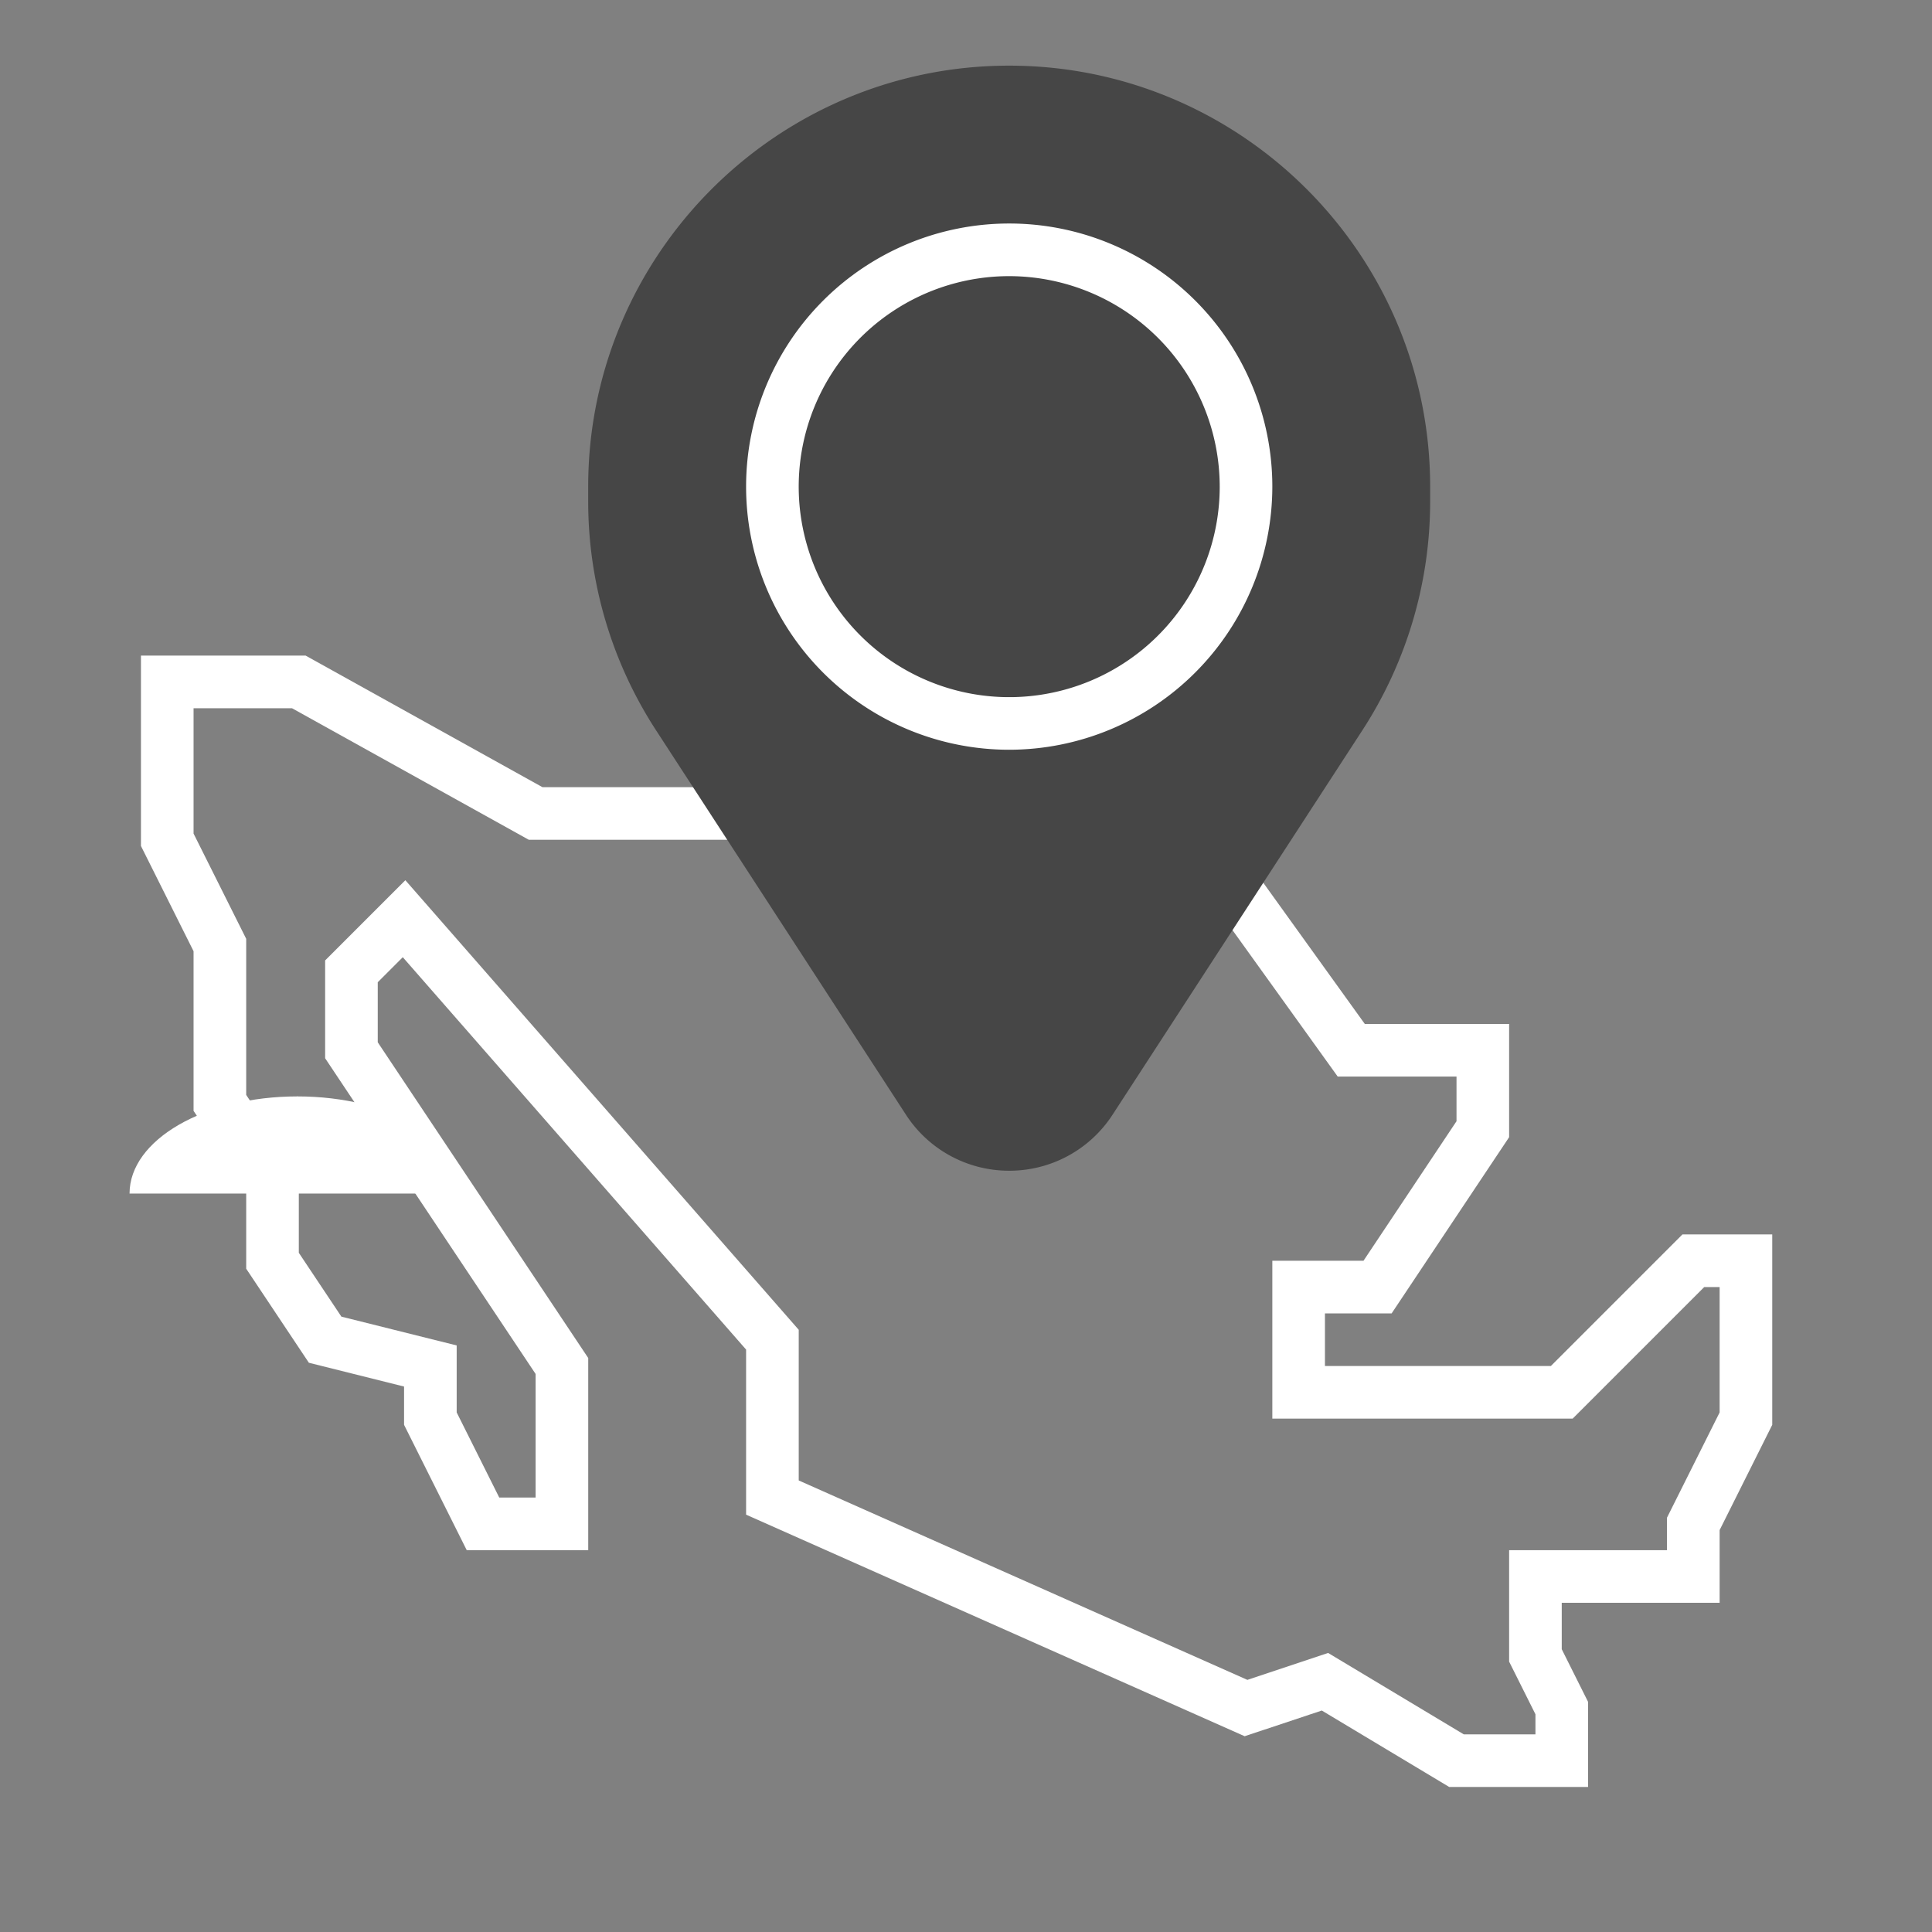 <svg id="Layer_1" data-name="Layer 1" xmlns="http://www.w3.org/2000/svg" viewBox="0 0 900 900"><rect x="0" y="0" width="900" height="900" fill="#808080" stroke="none"/><defs><style>.cls-1{fill:#fff;}.cls-2{fill:#464646;}</style></defs><polygon class="cls-1" points="739.78 832.45 675.1 832.45 615.74 796.83 579.81 808.8 347.56 705.59 347.56 628.69 187.63 445.9 175.97 457.56 175.97 485.54 274.02 632.62 274.02 722.13 217.42 722.13 188.23 663.74 188.23 645.91 143.88 634.82 114.69 591.02 114.69 554.25 90.17 517.48 90.17 443.12 65.66 394.09 65.66 305.4 142.37 305.4 252.69 366.69 363.05 366.69 363.05 391.2 246.34 391.2 136.03 329.92 90.17 329.92 90.17 388.31 114.69 437.34 114.69 510.06 139.2 546.83 139.2 583.6 159.03 613.34 212.74 626.76 212.74 657.96 232.57 697.62 249.51 697.62 249.51 640.05 151.46 492.97 151.46 447.41 188.83 410.04 372.08 619.47 372.08 689.65 581.08 782.55 618.68 770.01 681.89 807.93 715.27 807.93 715.27 798.57 703.01 774.05 703.01 722.13 776.55 722.13 776.55 706.99 801.07 657.96 801.07 599.57 793.88 599.57 732.6 660.85 592.7 660.85 592.7 587.31 635.17 587.31 678.5 522.31 678.5 501.51 623.16 501.51 558.22 411.12 578.16 396.87 635.78 477 703.01 477 703.01 529.74 648.28 611.82 617.21 611.82 617.21 636.34 722.45 636.34 783.74 575.05 825.58 575.05 825.58 663.74 801.07 712.77 801.07 746.65 727.52 746.65 727.52 768.27 739.78 792.78 739.78 832.45"/><path class="cls-2" d="M470.13,545.37A57.22,57.22,0,0,1,422,519.24L305.71,340.35A195.63,195.63,0,0,1,274,233.48v-6.79c0-108.13,88-196.11,196.11-196.11s196.11,88,196.11,196.11v6.79a195.71,195.71,0,0,1-31.68,106.88L518.29,519.25A57.25,57.25,0,0,1,470.13,545.37Z"/><path class="cls-1" d="M470.13,349.26A122.57,122.57,0,1,1,592.7,226.69,122.71,122.71,0,0,1,470.13,349.26Zm0-220.62a98.06,98.06,0,1,0,98.06,98.05A98.17,98.17,0,0,0,470.13,128.64Z"/><path class="cls-1" d="M60.35,556c0-25,35-45.25,78.22-45.25S216.78,531,216.78,556Z"/><path class="cls-1" d="M138.57,510.75,78.69,553.81H198.44Z"/></svg>